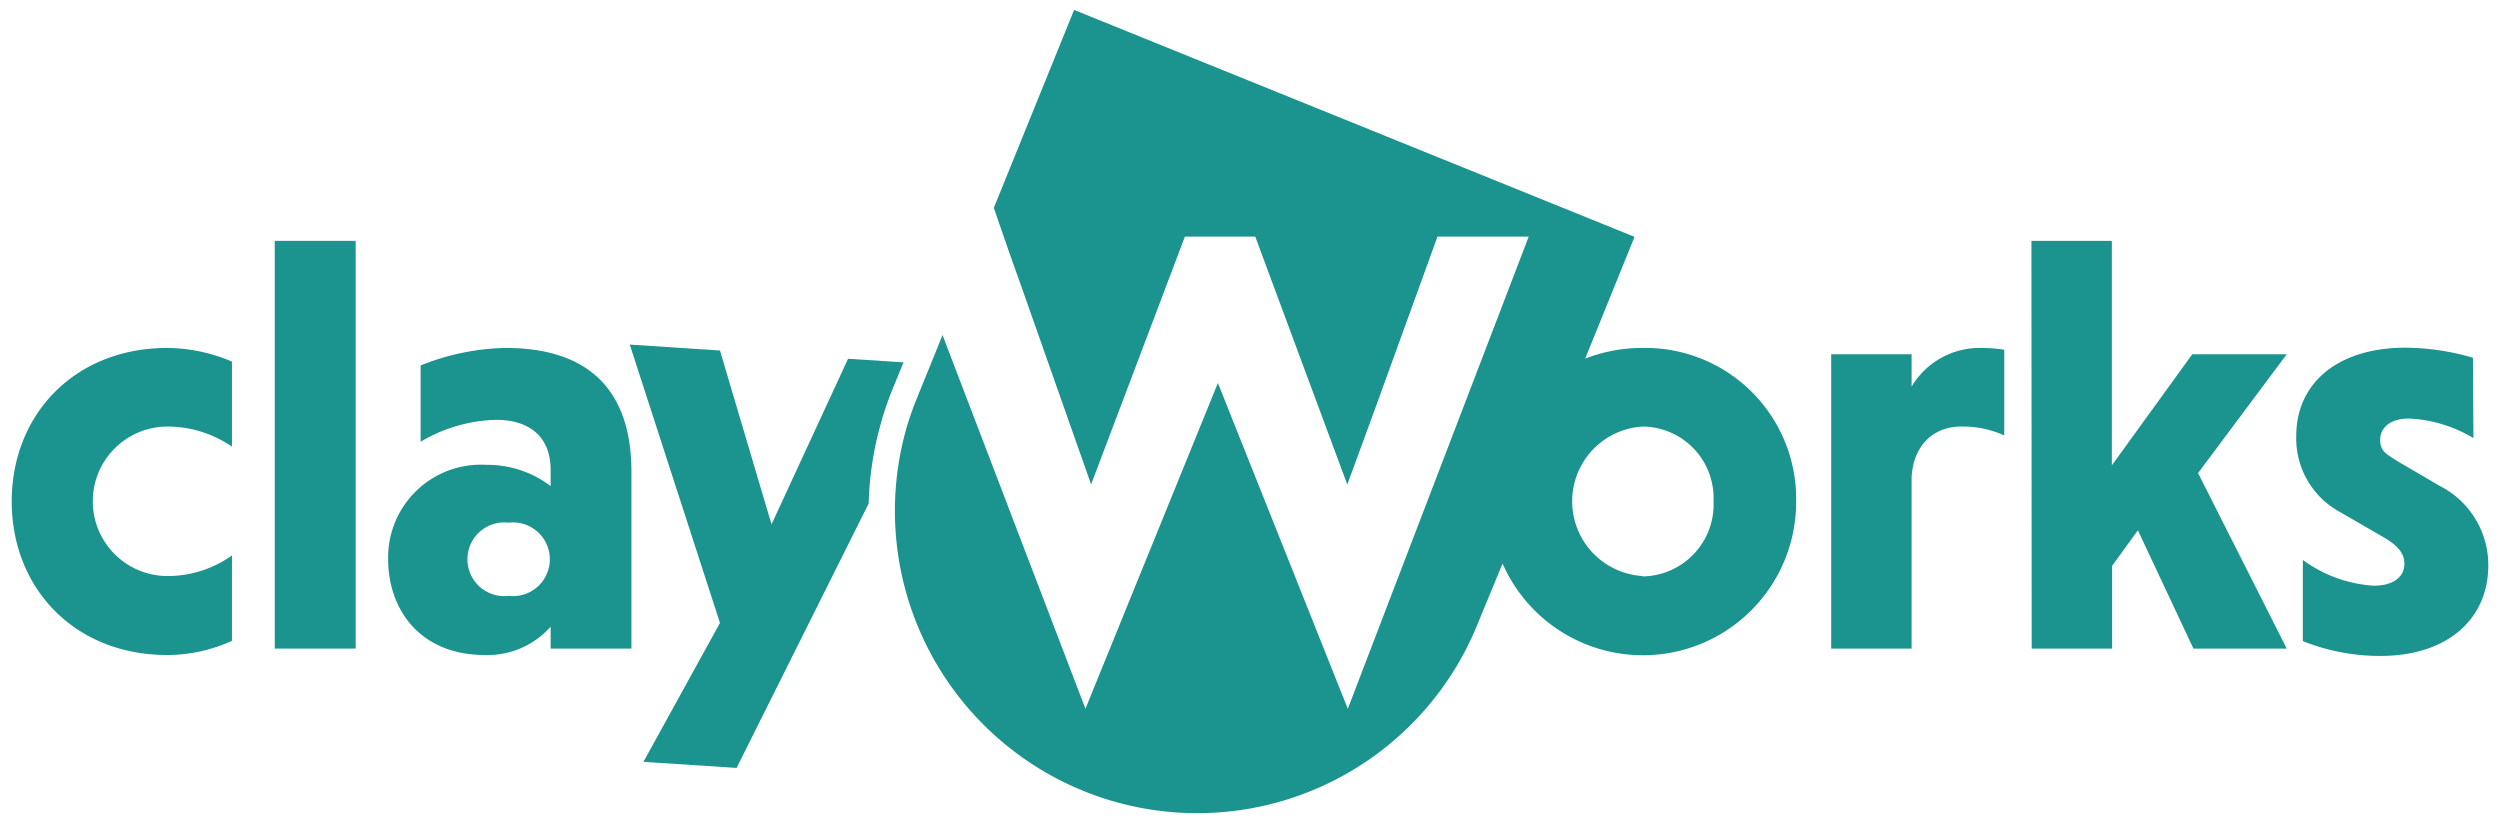 <svg id="Layer_1" data-name="Layer 1" xmlns="http://www.w3.org/2000/svg" viewBox="0 0 194 64"><defs><style>.cls-1{fill:#1b938f;}.cls-2{fill:none;}</style></defs><title>clayworks-logo</title><path class="cls-1" d="M18,49.73a12.22,12.22,0,0,1-5,1.1C5.73,50.83.91,45.6.91,38.91S5.73,27,13,27a13.06,13.06,0,0,1,5,1.06v6.6a8.85,8.85,0,0,0-5-1.56,5.8,5.8,0,0,0,0,11.6,8.56,8.56,0,0,0,5-1.6Z"/><path class="cls-1" d="M27.6,50.33H21.32V18.69H27.6Z"/><path class="cls-1" d="M32.64,28.36A18.49,18.49,0,0,1,39.24,27C45.39,27,49,30,49,36.62V50.33H42.73v-1.7a6.55,6.55,0,0,1-5.09,2.2c-5.09,0-7.52-3.58-7.52-7.43a7.2,7.2,0,0,1,7.61-7.33,8.12,8.12,0,0,1,5,1.65V36.48c0-2.75-1.83-3.9-4.22-3.9a12,12,0,0,0-5.87,1.7Zm6.83,17.88a2.86,2.86,0,1,0,0-5.68,2.86,2.86,0,1,0,0,5.68Z"/><path class="cls-1" d="M70.11,28.12l-.84,2.06a23.42,23.42,0,0,0-.86,2.48l-.08.29a25,25,0,0,0-.92,6.12L57.16,59.59l-7.23-.47,5.94-10.78-7-21.6,7,.46,4,13.49,5.94-12.85,3.85.25Z"/><path class="cls-1" d="M148.34,30A6.15,6.15,0,0,1,153.75,27a11.86,11.86,0,0,1,1.78.14v6.65a7.75,7.75,0,0,0-3.34-.69c-2.2,0-3.72,1.51-3.85,3.94V50.33H142.1V27.49h6.24Z"/><path class="cls-1" d="M157.64,18.69h6.24V36.11l6.24-8.62h7.33l-6.88,9.22,6.88,13.62h-7.24l-4.31-9.18-2,2.76v6.42h-6.24Z"/><path class="cls-1" d="M191.94,34a10.59,10.59,0,0,0-5-1.52c-1.55,0-2.24.78-2.24,1.65s.46,1.1,1.33,1.65l3.3,1.93a6.88,6.88,0,0,1,3.76,6.19c0,3.94-2.94,7-8.39,7a16.14,16.14,0,0,1-6-1.15V43.45a10.37,10.37,0,0,0,5.5,2c1.6,0,2.38-.74,2.38-1.7,0-.74-.41-1.33-1.51-2l-3.58-2.07a6.49,6.49,0,0,1-3.3-5.87c0-4,3.12-6.83,8.49-6.83a19.07,19.07,0,0,1,5.22.78Z"/><path class="cls-1" d="M127.47,27a12.15,12.15,0,0,0-4.46.83l3.83-9.45L83.35.77,77.12,16.13l1.14,3.3,1,2.81,5.41,15.35,7.28-19.23h5.46l.81,2.19,6.33,17.05,2-5.45,5-13.79h7.08L104.59,55l-2.08-5.21-8-20.07L84.23,55,73.14,26l-.93,2.3-1.09,2.68a22.84,22.84,0,0,0-.79,2.28h0A23.46,23.46,0,0,0,114.6,48.57l2-4.84a11.89,11.89,0,0,0,22.78-4.82A11.71,11.71,0,0,0,127.47,27Zm0,17.7a5.81,5.81,0,0,1,0-11.6,5.55,5.55,0,0,1,5.5,5.78A5.59,5.59,0,0,1,127.47,44.73Z"/><line class="cls-2" x1="90.99" y1="20.82" x2="87.25" y2="30.7"/><line class="cls-2" x1="101.49" y1="29.34" x2="98.3" y2="20.82"/></svg>